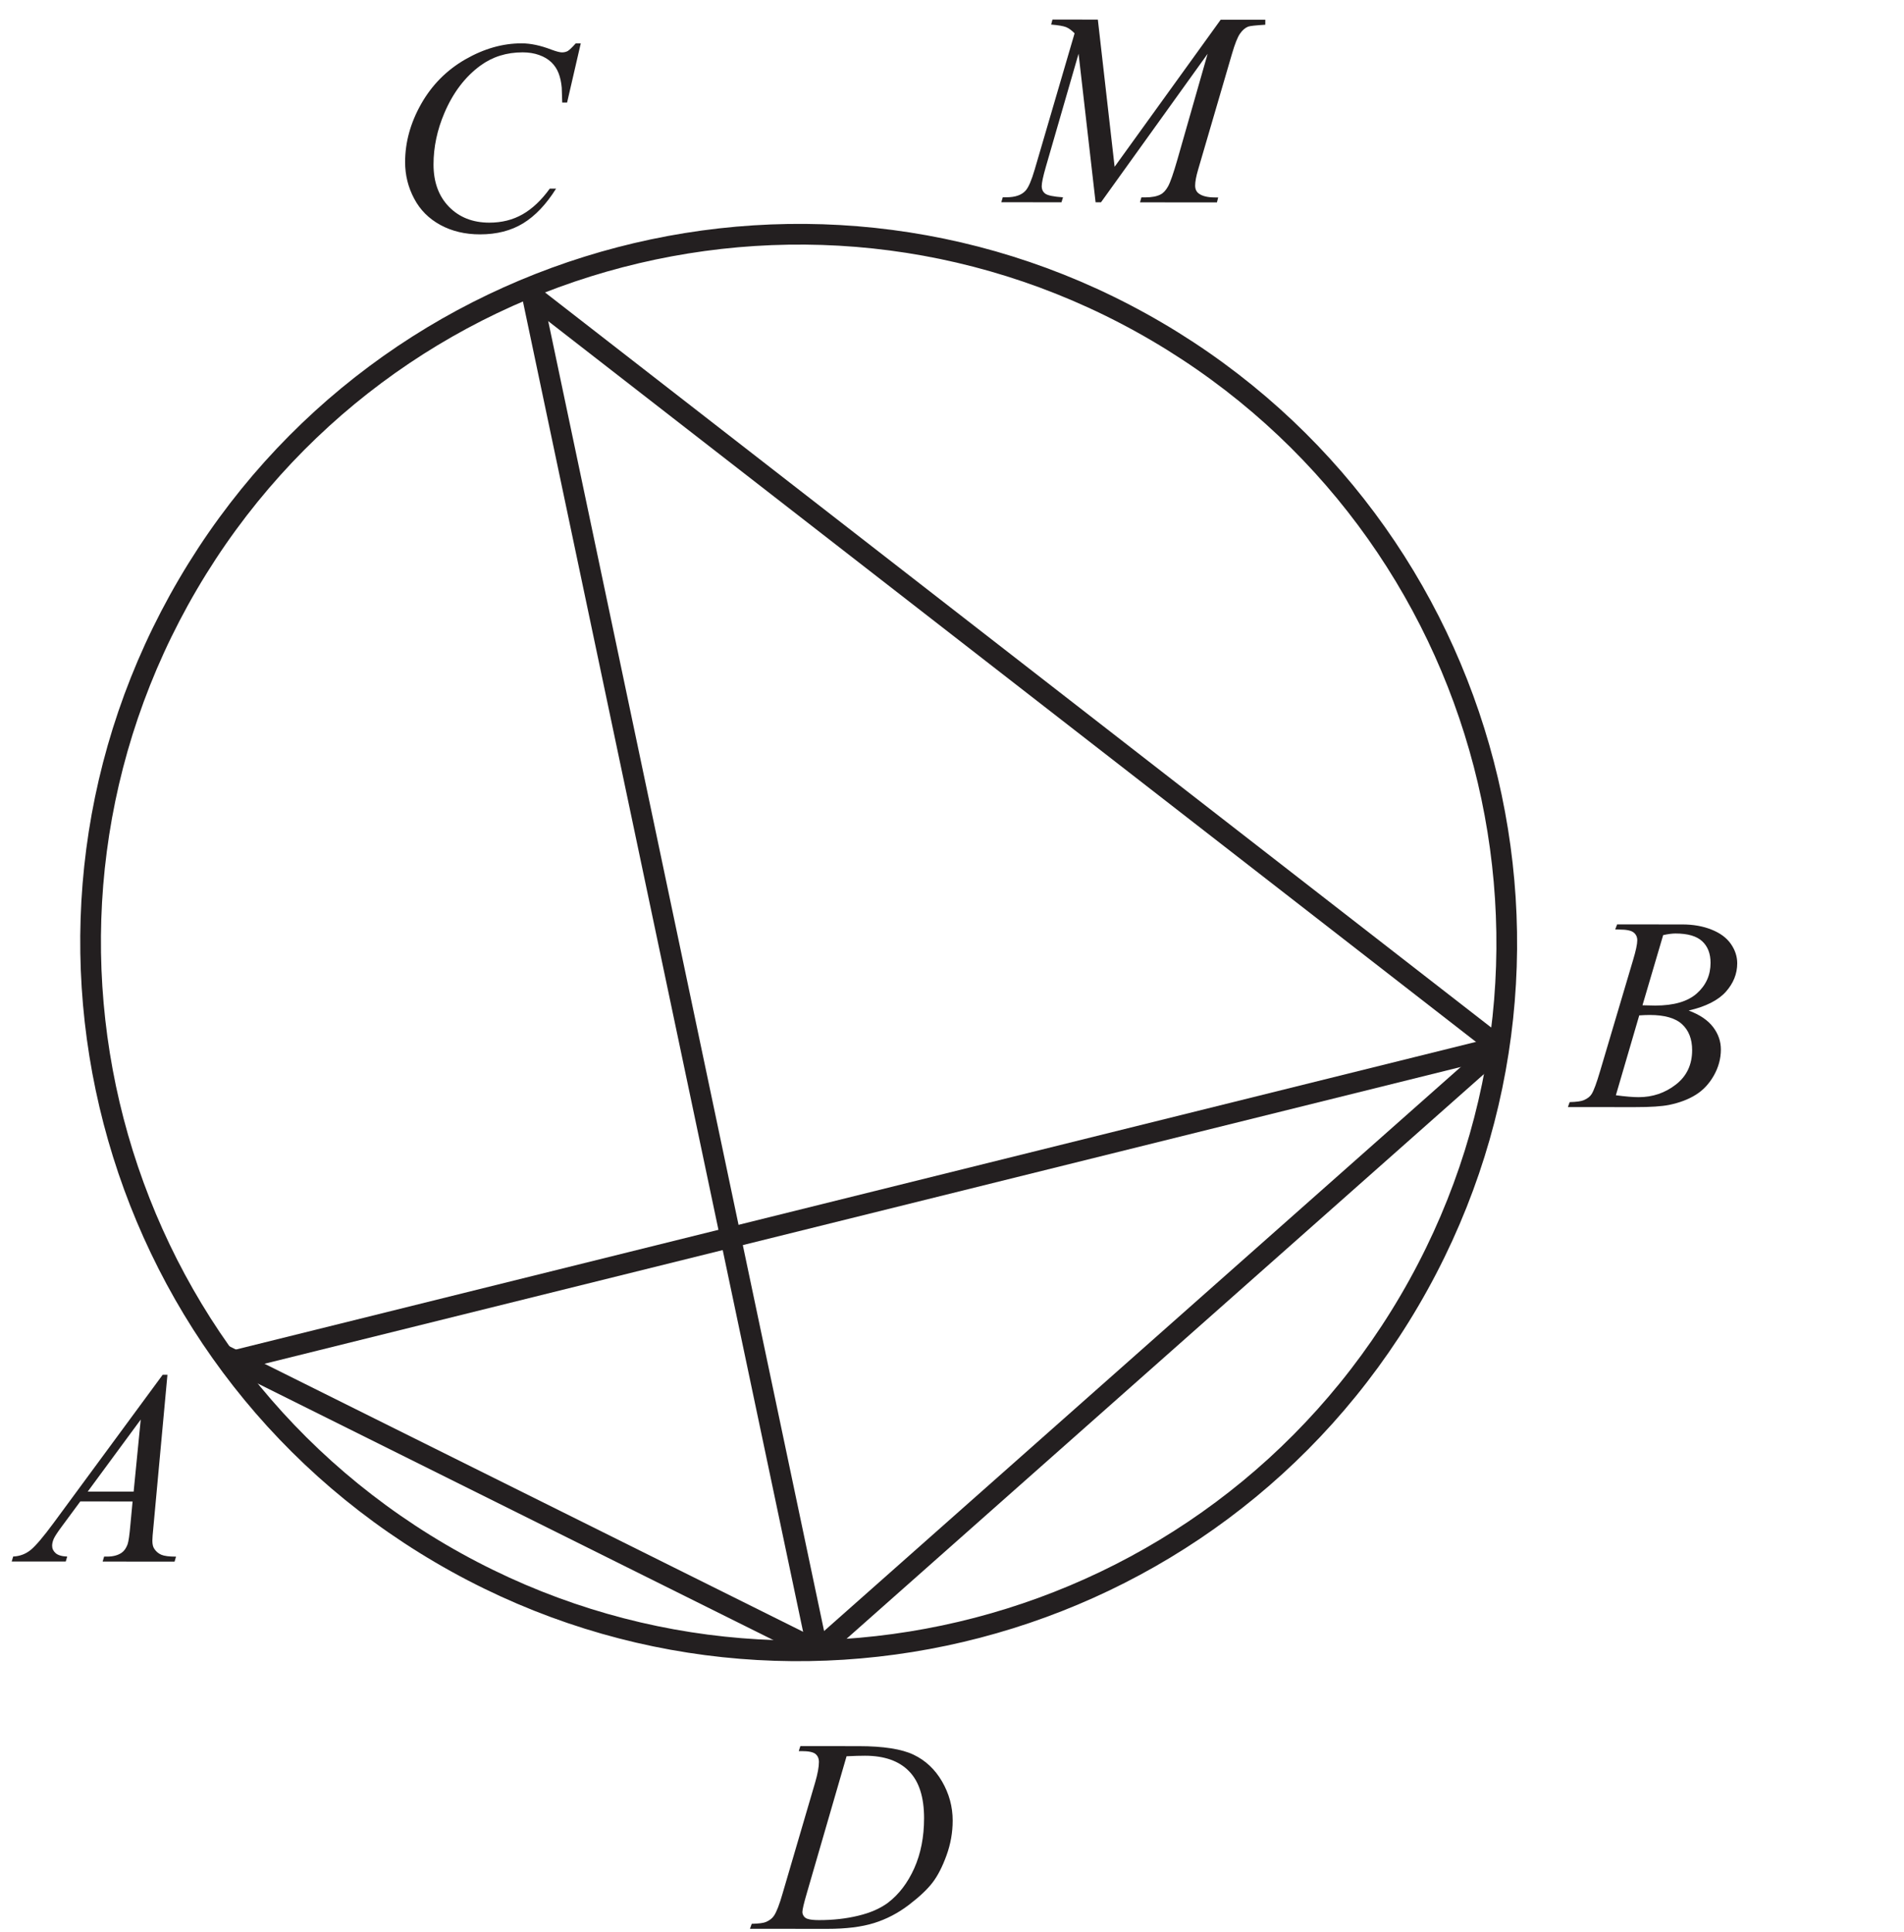 <?xml version="1.0" encoding="UTF-8" standalone="no"?>
<svg
   xmlns:dc="http://purl.org/dc/elements/1.1/"
   xmlns:cc="http://creativecommons.org/ns#"
   xmlns:rdf="http://www.w3.org/1999/02/22-rdf-syntax-ns#"
   xmlns:svg="http://www.w3.org/2000/svg"
   xmlns="http://www.w3.org/2000/svg"
   viewBox="0 0 92 93.333"
   height="93.333"
   width="92"
   xml:space="preserve"
   id="svg2"
   version="1.1"><defs
     id="defs6" /><g
     transform="matrix(1.333,0,0,-1.333,0,93.333)"
     id="g10"><g
       transform="scale(0.1)"
       id="g12"><path
         id="path14"
         style="fill:none;stroke:#231f20;stroke-width:7.501;stroke-linecap:butt;stroke-linejoin:miter;stroke-miterlimit:2.613;stroke-dasharray:none;stroke-opacity:1"
         d="M 510.895,228.805 C 439.215,106.555 281.941,65.551 159.695,137.234 37.441,208.922 -3.562,366.191 68.117,488.438 139.797,610.684 297.074,651.688 419.324,580.004 541.57,508.32 582.578,351.051 510.895,228.805 Z" /><path
         id="path16"
         style="fill:#231f20;fill-opacity:1;fill-rule:nonzero;stroke:none"
         d="m 210.516,684.445 -4.95,-21.425 h -1.769 l -0.176,5.382 c -0.168,1.95 -0.547,3.684 -1.133,5.219 -0.582,1.531 -1.465,2.852 -2.629,3.984 -1.168,1.118 -2.648,2 -4.449,2.637 -1.781,0.637 -3.765,0.953 -5.949,0.957 -5.832,0.004 -10.918,-1.594 -15.285,-4.773 -5.571,-4.063 -9.942,-9.809 -13.098,-17.223 -2.601,-6.113 -3.926,-12.312 -3.93,-18.598 -0.007,-6.417 1.872,-11.535 5.602,-15.371 3.746,-3.82 8.613,-5.738 14.598,-5.746 4.531,-0.004 8.566,1.012 12.086,3.024 3.535,2.015 6.82,5.113 9.855,9.312 l 2.285,-0.004 c -3.57,-5.695 -7.558,-9.879 -11.91,-12.554 -4.367,-2.684 -9.605,-4.028 -15.687,-4.024 -5.399,0.004 -10.18,1.145 -14.348,3.41 -4.164,2.27 -7.344,5.442 -9.508,9.559 -2.18,4.102 -3.277,8.504 -3.273,13.238 0.004,7.215 1.961,14.246 5.832,21.078 3.871,6.828 9.195,12.207 15.945,16.102 6.77,3.894 13.57,5.84 20.457,5.836 3.215,-0.004 6.832,-0.754 10.828,-2.293 1.754,-0.652 3.035,-0.984 3.801,-0.984 0.781,0 1.465,0.164 2.066,0.48 0.586,0.332 1.551,1.266 2.922,2.781 l 1.817,-0.004" /><path
         id="path18"
         style="fill:#231f20;fill-opacity:1;fill-rule:nonzero;stroke:none"
         d="m 289.535,65.609 0.586,1.816 21.149,-0.016 c 8.949,-0.008 15.582,-1.047 19.882,-3.098 4.313,-2.055 7.762,-5.293 10.325,-9.691 2.562,-4.418 3.859,-9.152 3.855,-14.203 -0.004,-4.316 -0.758,-8.535 -2.246,-12.613 -1.484,-4.086 -3.152,-7.348 -5.039,-9.812 -1.867,-2.453 -4.738,-5.164 -8.621,-8.129 -3.871,-2.945 -8.074,-5.145 -12.59,-6.555 -4.535,-1.414 -10.184,-2.109 -16.953,-2.105 l -28.031,0.023 0.636,1.797 c 2.582,0.066 4.297,0.297 5.184,0.68 1.297,0.566 2.266,1.316 2.883,2.25 0.933,1.363 2.004,4.113 3.175,8.246 l 11.747,40.039 c 0.918,3.148 1.371,5.633 1.371,7.418 0,1.266 -0.414,2.25 -1.262,2.933 -0.852,0.684 -2.5,1.02 -4.984,1.02 z M 306.867,63.746 292.48,14.191 c -1.085,-3.699 -1.625,-5.996 -1.625,-6.883 0,-0.516 0.168,-1.016 0.516,-1.516 0.332,-0.484 0.801,-0.801 1.383,-0.969 0.851,-0.301 2.219,-0.449 4.101,-0.453 5.114,-0.004 9.868,0.527 14.231,1.59 4.387,1.047 7.973,2.613 10.773,4.691 3.985,3.031 7.157,7.195 9.543,12.492 2.371,5.316 3.559,11.348 3.563,18.117 0.008,7.645 -1.805,13.348 -5.453,17.066 -3.629,3.738 -8.961,5.609 -15.961,5.613 -1.719,0.004 -3.953,-0.062 -6.684,-0.195" /><path
         id="path20"
         style="fill:none;stroke:#231f20;stroke-width:7.501;stroke-linecap:butt;stroke-linejoin:miter;stroke-miterlimit:2.613;stroke-dasharray:none;stroke-opacity:1"
         d="M 296.379,102.047 80.684,209.344" /><path
         id="path22"
         style="fill:none;stroke:#231f20;stroke-width:7.501;stroke-linecap:butt;stroke-linejoin:miter;stroke-miterlimit:2.613;stroke-dasharray:none;stroke-opacity:1"
         d="M 85.07,207.16 543.418,320.84" /><path
         id="path24"
         style="fill:#231f20;fill-opacity:1;fill-rule:nonzero;stroke:none"
         d="m 60.695,202 -5.078,-55.062 c -0.266,-2.583 -0.387,-4.27 -0.387,-5.086 0,-1.297 0.23,-2.297 0.734,-2.981 0.613,-0.933 1.445,-1.633 2.496,-2.101 1.066,-0.454 2.848,-0.688 5.348,-0.688 l -0.531,-1.801 -26.07,0.02 0.535,1.801 h 1.117 c 2.117,-0.004 3.852,0.464 5.188,1.359 0.934,0.637 1.668,1.648 2.199,3.086 0.352,1.016 0.703,3.379 1.023,7.129 l 0.789,8.402 -18.949,0.016 -6.742,-9.129 c -1.531,-2.051 -2.484,-3.535 -2.887,-4.414 -0.383,-0.903 -0.582,-1.735 -0.586,-2.516 0,-1.055 0.418,-1.933 1.266,-2.687 0.852,-0.75 2.25,-1.168 4.199,-1.235 l -0.531,-1.8 -19.586,0.015 0.535,1.801 c 2.418,0.094 4.535,0.91 6.387,2.41 1.832,1.516 4.57,4.746 8.223,9.695 L 58.977,202 Z M 51.016,185.758 31.793,159.656 48.445,159.645 Z" /><path
         id="path26"
         style="fill:#231f20;fill-opacity:1;fill-rule:nonzero;stroke:none"
         d="m 585.492,363.375 0.688,1.816 23.633,-0.015 c 3.964,-0.004 7.496,-0.625 10.613,-1.879 3.101,-1.234 5.433,-2.953 6.98,-5.168 1.547,-2.219 2.313,-4.57 2.313,-7.039 -0.004,-3.817 -1.391,-7.246 -4.141,-10.328 -2.754,-3.067 -7.238,-5.344 -13.457,-6.789 4.016,-1.504 6.949,-3.489 8.844,-5.977 1.883,-2.465 2.828,-5.183 2.828,-8.148 -0.004,-3.285 -0.852,-6.434 -2.555,-9.434 -1.687,-2.98 -3.871,-5.312 -6.523,-6.957 -2.652,-1.668 -5.852,-2.883 -9.606,-3.664 -2.668,-0.547 -6.832,-0.828 -12.5,-0.82 l -24.265,0.015 0.636,1.801 c 2.551,0.066 4.266,0.313 5.184,0.731 1.297,0.566 2.231,1.296 2.785,2.199 0.785,1.23 1.817,4.062 3.121,8.492 l 11.899,40.078 c 1.019,3.383 1.519,5.762 1.519,7.133 0.004,1.199 -0.445,2.148 -1.328,2.848 -0.898,0.703 -2.597,1.05 -5.117,1.054 -0.547,0 -1.066,0.016 -1.551,0.051 z m 9.883,-27.492 c 2.113,-0.067 3.648,-0.102 4.598,-0.102 6.769,-0.004 11.8,1.461 15.117,4.407 3.305,2.945 4.957,6.628 4.961,11.062 0.004,3.348 -1.012,5.965 -3.028,7.836 -2.015,1.867 -5.23,2.805 -9.664,2.809 -1.164,0 -2.664,-0.184 -4.484,-0.582 z m -9.645,-32.606 c 3.516,-0.472 6.266,-0.687 8.25,-0.691 5.083,-0.004 9.583,1.527 13.504,4.574 3.938,3.063 5.891,7.211 5.895,12.445 0,4 -1.199,7.133 -3.629,9.387 -2.414,2.25 -6.328,3.371 -11.73,3.375 -1.051,0 -2.317,-0.051 -3.817,-0.148 l -8.473,-28.942" /><path
         id="path28"
         style="fill:none;stroke:#231f20;stroke-width:7.501;stroke-linecap:butt;stroke-linejoin:miter;stroke-miterlimit:2.613;stroke-dasharray:none;stroke-opacity:1"
         d="M 543.418,320.84 192.949,593.031" /><path
         id="path30"
         style="fill:#231f20;fill-opacity:1;fill-rule:nonzero;stroke:none"
         d="m 397.953,693.074 6.078,-53.336 38.457,53.301 16.168,-0.012 -0.004,-1.816 c -3.515,-0.215 -5.582,-0.445 -6.199,-0.68 -1.082,-0.414 -2.066,-1.265 -2.953,-2.531 -0.898,-1.266 -1.867,-3.715 -2.922,-7.332 l -12.281,-41.973 c -0.719,-2.449 -1.07,-4.363 -1.074,-5.765 0,-1.266 0.433,-2.235 1.316,-2.883 1.234,-0.934 3.184,-1.418 5.852,-1.422 h 1.179 l -0.449,-1.801 -27.883,0.024 0.5,1.797 h 1.317 c 2.468,0 4.351,0.363 5.668,1.078 1,0.515 1.902,1.5 2.703,2.949 0.801,1.449 1.918,4.664 3.355,9.648 l 10.965,38.356 -38.656,-53.817 h -1.953 l -6.172,53.852 -11.852,-40.953 c -1.004,-3.485 -1.504,-5.817 -1.504,-7.016 0,-1.219 0.434,-2.137 1.313,-2.769 0.867,-0.633 3,-1.071 6.398,-1.305 l -0.55,-1.801 -21.813,0.02 0.531,1.797 h 1.317 c 3.218,-0.004 5.55,0.812 6.988,2.445 1.031,1.164 2.133,3.715 3.27,7.613 l 14.457,49.356 c -1.082,1.101 -2.102,1.851 -3.082,2.254 -0.985,0.382 -2.786,0.703 -5.415,0.918 l 0.481,1.816 16.449,-0.012" /><path
         id="path32"
         style="fill:none;stroke:#231f20;stroke-width:7.501;stroke-linecap:butt;stroke-linejoin:miter;stroke-miterlimit:2.613;stroke-dasharray:none;stroke-opacity:1"
         d="M 296.379,102.047 192.293,596.133" /><path
         id="path34"
         style="fill:none;stroke:#231f20;stroke-width:7.501;stroke-linecap:butt;stroke-linejoin:miter;stroke-miterlimit:2.613;stroke-dasharray:none;stroke-opacity:1"
         d="M 296.379,102.047 543.418,320.84" /></g></g></svg>